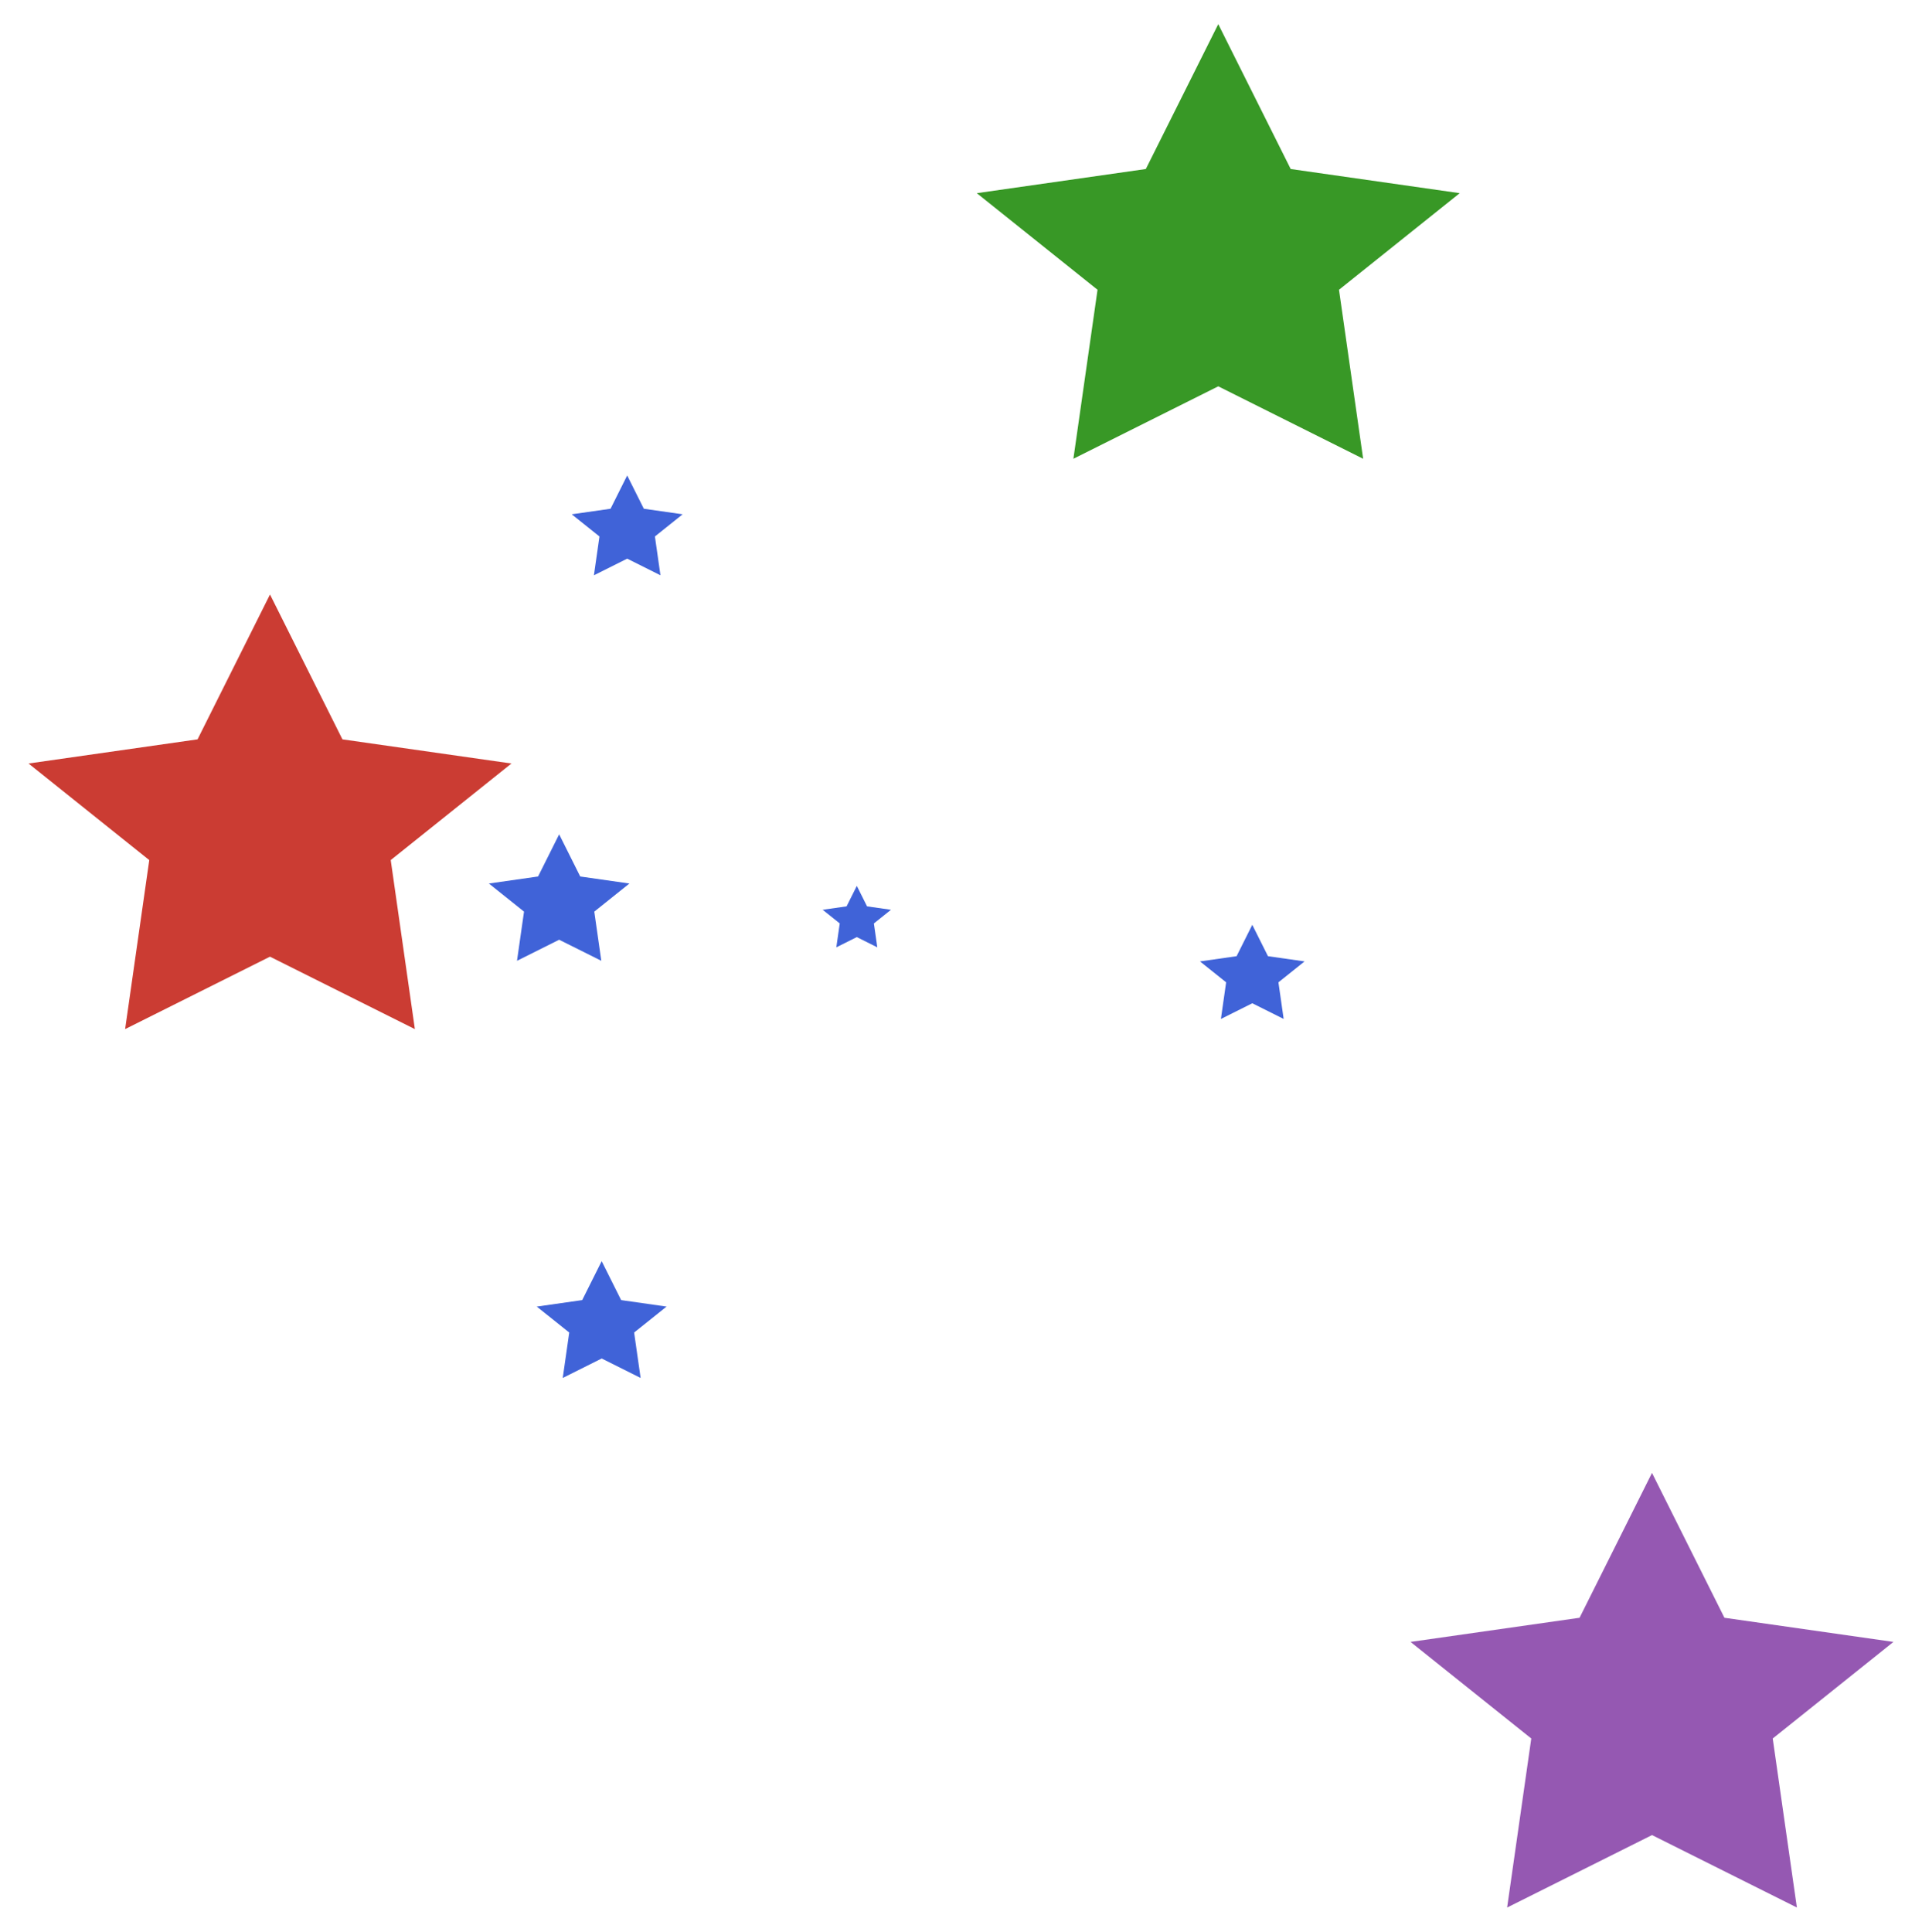 <svg xmlns="http://www.w3.org/2000/svg" xmlns:xlink="http://www.w3.org/1999/xlink" version="1.1" class="marks" width="398" height="400" viewBox="0 0 398 400"><g fill="none" stroke-miterlimit="10" transform="translate(49,55)"><g class="mark-group role-frame root" role="graphics-object" aria-roledescription="group mark container"><g transform="translate(0,0)"><path class="background" aria-hidden="true" d="M0,0h300v300h-300Z"/><g><g class="mark-symbol role-mark layer_0_marks" role="graphics-object" aria-roledescription="symbol mark container"><path aria-label="az: 40.8; alt: 17; magnitude: 1.25; star: Deneb; constellation: Cygnus" role="graphics-symbol" aria-roledescription="point" transform="translate(6.91,118.103)" d="M0,9.682L11.619,15.492L9.682,1.936L19.365,-5.809L5.809,-7.746L0,-19.365L-5.809,-7.746L-19.365,-5.809L-9.682,1.936L-11.619,15.492L0,9.682Z" fill="#4063D8" stroke-width="2" opacity="1"/><path aria-label="az: 63.9; alt: 13.8; magnitude: 3.05; star: Albireo; constellation: Cygnus" role="graphics-symbol" aria-roledescription="point" transform="translate(210.318,147.335)" d="M0,5.415L6.498,8.664L5.415,1.083L10.83,-3.249L3.249,-4.332L0,-10.83L-3.249,-4.332L-10.83,-3.249L-5.415,1.083L-6.498,8.664L0,5.415Z" fill="#4063D8" stroke-width="2" opacity="1"/><path aria-label="az: 47.6; alt: 15.45; magnitude: 2.2; star: Sadir; constellation: Cygnus" role="graphics-symbol" aria-roledescription="point" transform="translate(66.788,132.319)" d="M0,7.275L8.729,11.639L7.275,1.455L14.549,-4.365L4.365,-5.82L0,-14.549L-4.365,-5.82L-14.549,-4.365L-7.275,1.455L-8.729,11.639L0,7.275Z" fill="#4063D8" stroke-width="2" opacity="1"/><path aria-label="az: 49.2; alt: 23.72; magnitude: 2.9; star: Fawaris; constellation: Cygnus" role="graphics-symbol" aria-roledescription="point" transform="translate(80.876,54.941)" d="M0,5.742L6.89,9.187L5.742,1.148L11.483,-3.445L3.445,-4.593L0,-11.483L-3.445,-4.593L-11.483,-3.445L-5.742,1.148L-6.89,9.187L0,5.742Z" fill="#4063D8" stroke-width="2" opacity="1"/><path aria-label="az: 48.6; alt: 5.72; magnitude: 2.45; star: Aljanah; constellation: Cygnus" role="graphics-symbol" aria-roledescription="point" transform="translate(75.593,219.592)" d="M0,6.719L8.063,10.75L6.719,1.344L13.438,-4.031L4.031,-5.375L0,-13.438L-4.031,-5.375L-13.438,-4.031L-6.719,1.344L-8.063,10.75L0,6.719Z" fill="#4063D8" stroke-width="2" opacity="1"/><path aria-label="az: 54.6; alt: 15.1; magnitude: 3.85; star: η Cygni; constellation: Cygnus" role="graphics-symbol" aria-roledescription="point" transform="translate(128.426,135.513)" d="M0,3.536L4.243,5.657L3.536,0.707L7.071,-2.121L2.121,-2.828L0,-7.071L-2.121,-2.828L-7.071,-2.121L-3.536,0.707L-4.243,5.657L0,3.536Z" fill="#4063D8" stroke-width="2" opacity="1"/></g><g class="mark-symbol role-mark layer_1_marks" role="graphics-object" aria-roledescription="symbol mark container"><path aria-label="az: 40.8; alt: 17; star: Deneb; constellation: Cygnus; magnitude: 1.25" role="graphics-symbol" aria-roledescription="point" transform="translate(6.91,118.103)" d="M0,25L30,40L25,5L50,-15L15,-20L0,-50L-15,-20L-50,-15L-25,5L-30,40L0,25Z" fill="#CB3C33" stroke-width="2" opacity="1"/><path aria-label="az: 63.1; alt: 29.3; star: Vega; constellation: Lyra; magnitude: 0" role="graphics-symbol" aria-roledescription="point" transform="translate(203.274,0)" d="M0,25L30,40L25,5L50,-15L15,-20L0,-50L-15,-20L-50,-15L-25,5L-30,40L0,25Z" fill="#389826" stroke-width="2" opacity="1"/><path aria-label="az: 73.3; alt: −3.4; star: Altair; constellation: Aquila; magnitude: 0.75" role="graphics-symbol" aria-roledescription="point" transform="translate(293.09,300)" d="M0,25L30,40L25,5L50,-15L15,-20L0,-50L-15,-20L-50,-15L-25,5L-30,40L0,25Z" fill="#9558B2" stroke-width="2" opacity="1"/><path aria-label="az: 63.9; alt: 13.8; star: Albireo; constellation: Cygnus; magnitude: 3.05" role="graphics-symbol" aria-roledescription="point" transform="translate(210.318,147.335)" d="M0,25L30,40L25,5L50,-15L15,-20L0,-50L-15,-20L-50,-15L-25,5L-30,40L0,25Z" stroke-width="2" opacity="1"/><path aria-label="az: 47.6; alt: 15.45; star: Sadir; constellation: Cygnus; magnitude: 2.2" role="graphics-symbol" aria-roledescription="point" transform="translate(66.788,132.319)" d="M0,25L30,40L25,5L50,-15L15,-20L0,-50L-15,-20L-50,-15L-25,5L-30,40L0,25Z" stroke-width="2" opacity="1"/><path aria-label="az: 49.2; alt: 23.72; star: Fawaris; constellation: Cygnus; magnitude: 2.9" role="graphics-symbol" aria-roledescription="point" transform="translate(80.876,54.941)" d="M0,25L30,40L25,5L50,-15L15,-20L0,-50L-15,-20L-50,-15L-25,5L-30,40L0,25Z" stroke-width="2" opacity="1"/><path aria-label="az: 48.6; alt: 5.72; star: Aljanah; constellation: Cygnus; magnitude: 2.45" role="graphics-symbol" aria-roledescription="point" transform="translate(75.593,219.592)" d="M0,25L30,40L25,5L50,-15L15,-20L0,-50L-15,-20L-50,-15L-25,5L-30,40L0,25Z" stroke-width="2" opacity="1"/><path aria-label="az: 54.6; alt: 15.1; star: η Cygni; constellation: Cygnus; magnitude: 3.85" role="graphics-symbol" aria-roledescription="point" transform="translate(128.426,135.513)" d="M0,25L30,40L25,5L50,-15L15,-20L0,-50L-15,-20L-50,-15L-25,5L-30,40L0,25Z" stroke-width="2" opacity="1"/></g></g><path class="foreground" aria-hidden="true" d="" display="none"/></g></g></g></svg>